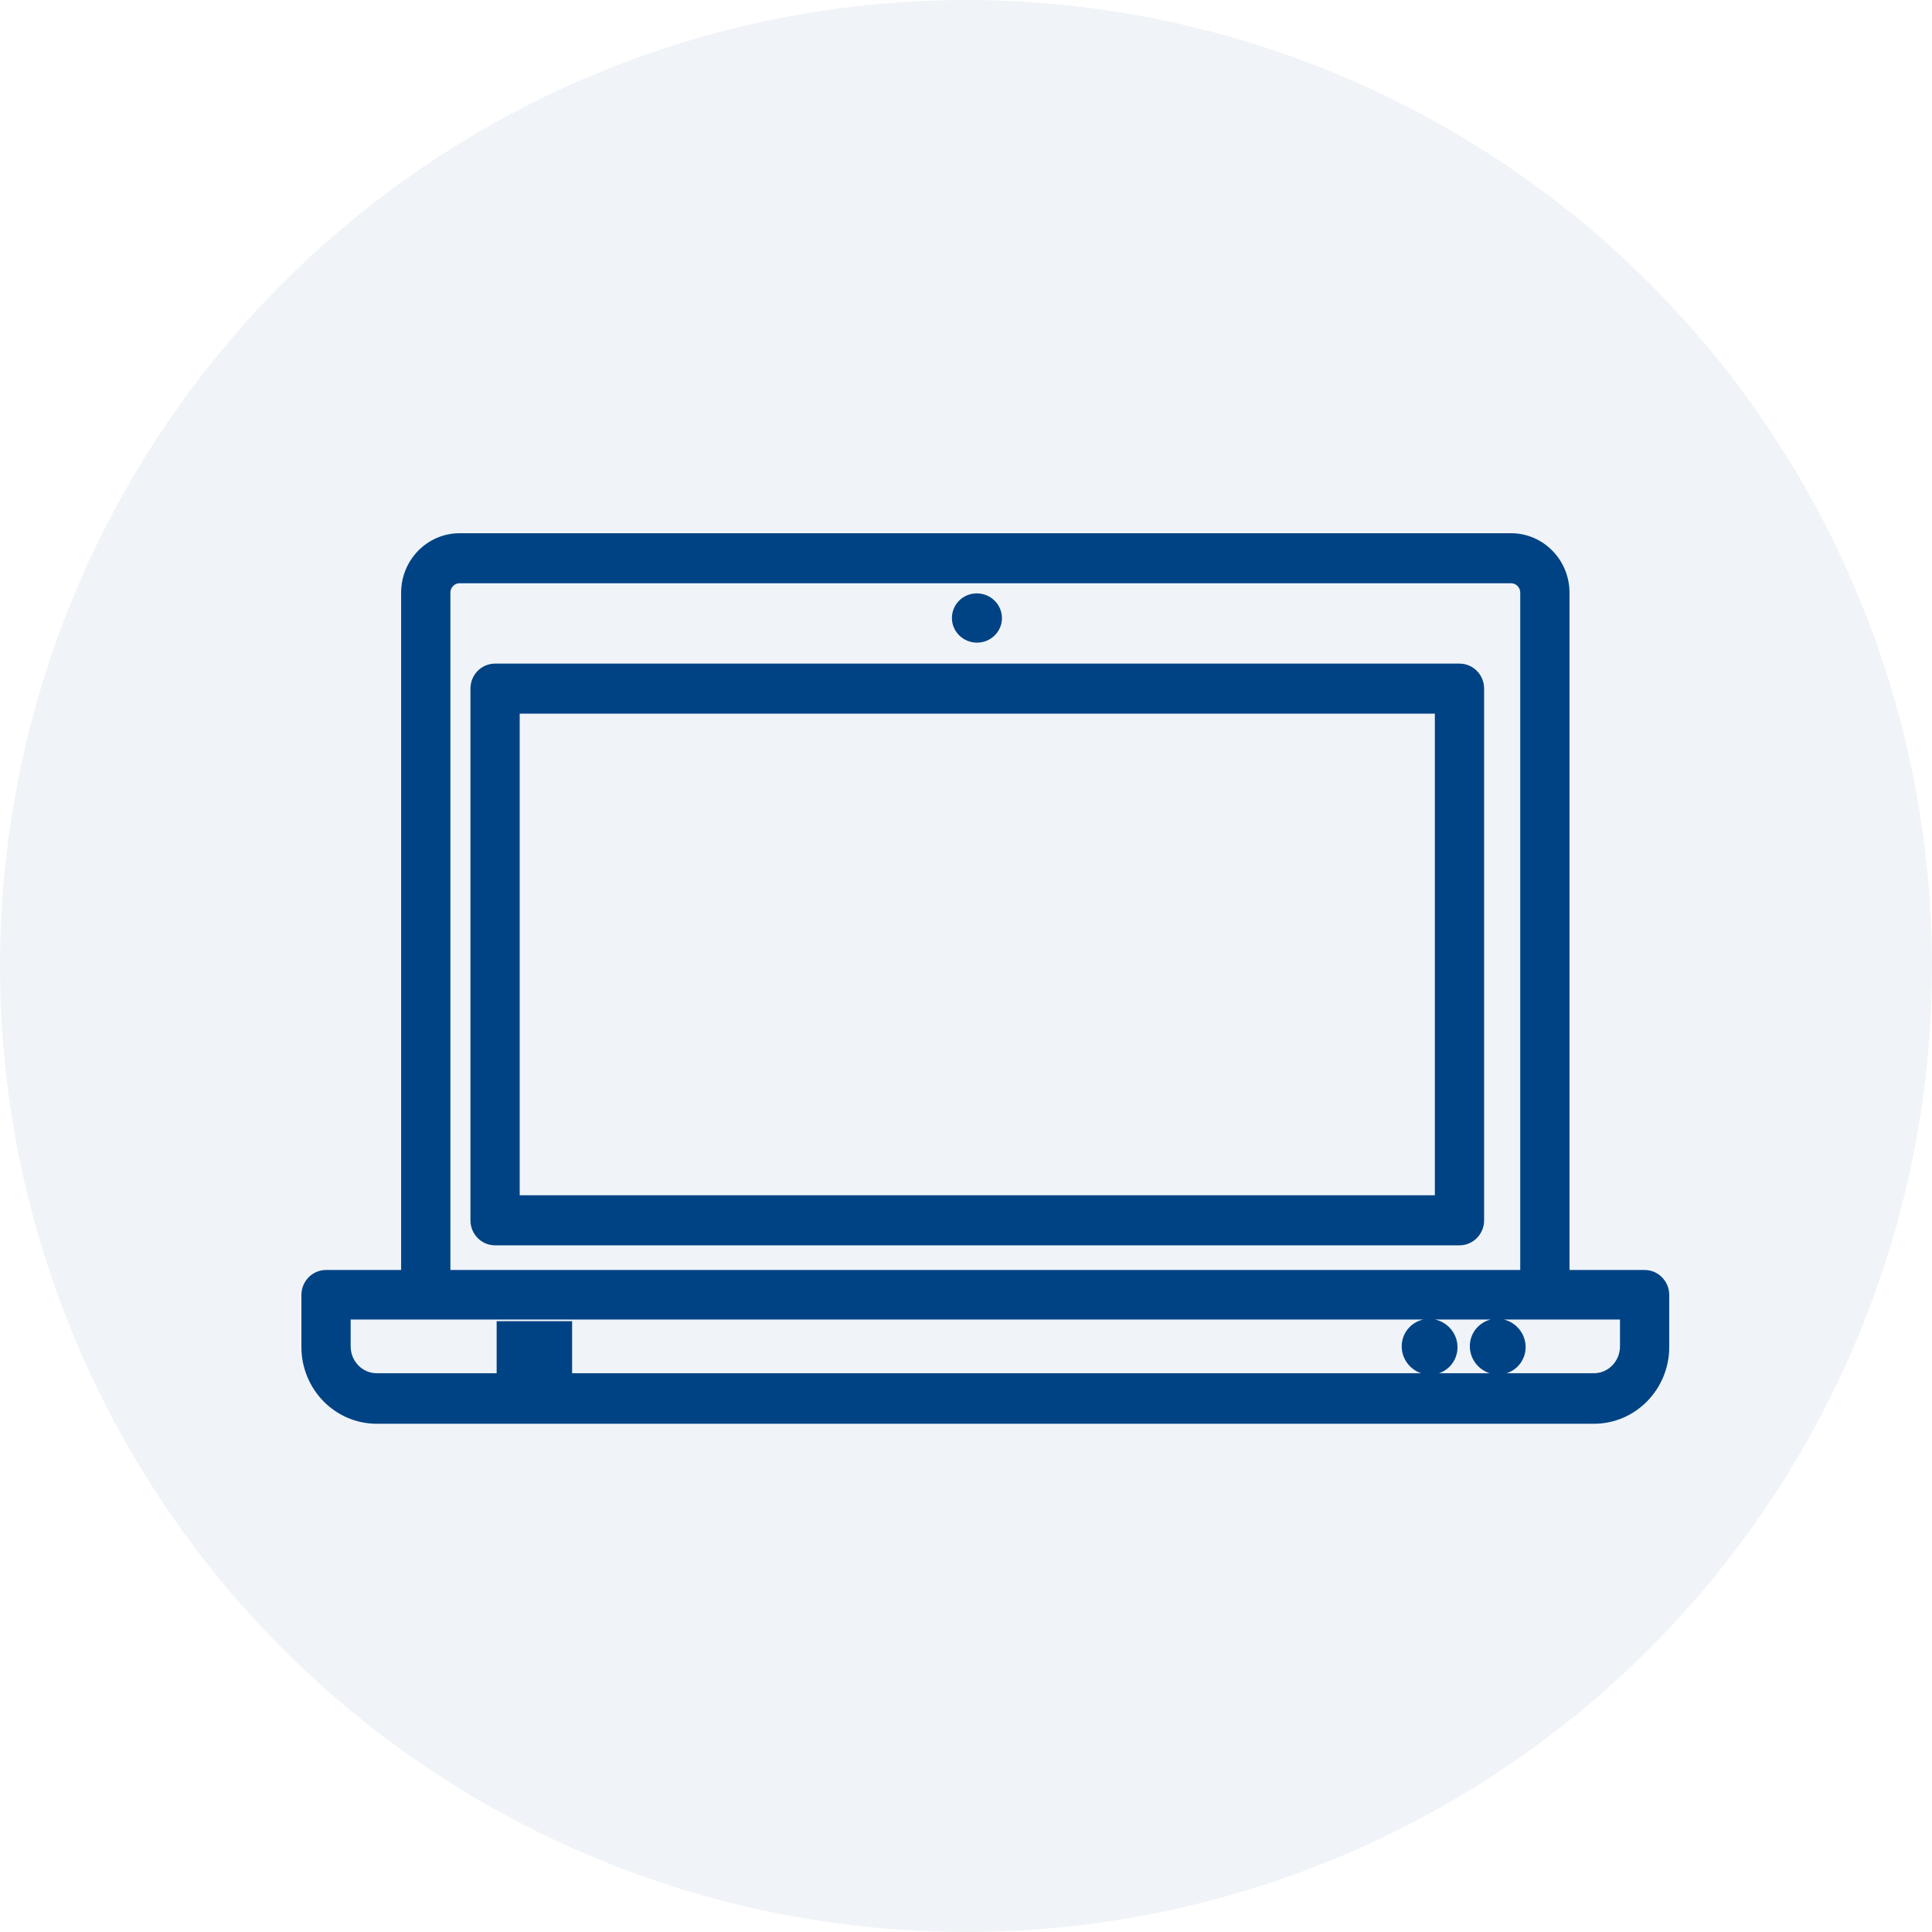 <?xml version="1.0" encoding="UTF-8"?>
<svg width="50px" height="50px" viewBox="0 0 50 50" version="1.1" xmlns="http://www.w3.org/2000/svg" xmlns:xlink="http://www.w3.org/1999/xlink">
    <!-- Generator: Sketch 45.2 (43514) - http://www.bohemiancoding.com/sketch -->
    <title>Laptop</title>
    <desc>Created with Sketch.</desc>
    <defs></defs>
    <g id="About-Us" stroke="none" stroke-width="1" fill="none" fill-rule="evenodd">
        <g id="Milestones" transform="translate(-513, -1616)">
            <g id="Q2-2017" transform="translate(453, 859)">
                <g id="Laptop" transform="translate(60, 757)">
                    <circle id="Oval---white" fill-opacity="0.3" fill="#CBD8E6" cx="25" cy="25" r="25"></circle>
                    <path d="M42.562,33.067 L40.419,33.067 L40.419,15.342 C40.419,14.601 39.831,14 39.106,14 L11.894,14 C11.169,14 10.581,14.601 10.581,15.342 L10.581,33.067 L8.438,33.067 C8.196,33.067 8,33.268 8,33.515 L8,34.857 C8,35.846 8.784,36.647 9.75,36.647 L41.25,36.647 C42.216,36.647 43,35.846 43,34.857 L43,33.515 C43,33.268 42.804,33.067 42.562,33.067 Z M11.456,15.342 C11.456,15.095 11.652,14.895 11.894,14.895 L39.106,14.895 C39.348,14.895 39.544,15.095 39.544,15.342 L39.544,33.067 L11.456,33.067 L11.456,15.342 Z M42.125,34.844 C42.125,35.338 41.733,35.739 41.25,35.739 L9.75,35.739 C9.267,35.739 8.875,35.338 8.875,34.844 L8.875,33.949 L42.125,33.949 L42.125,34.844 Z M37.772,17.374 L12.812,17.374 C12.571,17.374 12.375,17.574 12.375,17.821 L12.375,31.582 C12.375,31.829 12.571,32.029 12.812,32.029 L37.772,32.029 C38.013,32.029 38.209,31.829 38.209,31.582 L38.209,17.821 C38.209,17.574 38.013,17.374 37.772,17.374 Z M37.334,31.134 L13.25,31.134 L13.25,18.269 L37.334,18.269 L37.334,31.134 Z M37.372,35.229 C37.573,35.027 37.57,34.696 37.363,34.49 C37.157,34.284 36.827,34.28 36.625,34.482 C36.423,34.683 36.427,35.014 36.633,35.22 C36.839,35.426 37.17,35.43 37.372,35.229 Z M39.135,35.224 C39.336,35.023 39.333,34.692 39.126,34.486 C38.92,34.28 38.59,34.276 38.388,34.478 C38.186,34.679 38.19,35.01 38.396,35.216 C38.602,35.422 38.933,35.426 39.135,35.224 Z M25.728,16.041 C25.753,15.8 25.574,15.585 25.328,15.559 C25.082,15.533 24.863,15.707 24.838,15.948 C24.812,16.188 24.991,16.404 25.237,16.429 C25.483,16.455 25.703,16.281 25.728,16.041 Z M13.053,34.392 L14.606,34.392 L14.606,35.452 L13.053,35.452 L13.053,34.392 Z" id="Combined-Shape" stroke="#004385" stroke-width="0.4" fill="#004385" fill-rule="nonzero"></path>
                </g>
            </g>
        </g>
    </g>
</svg>